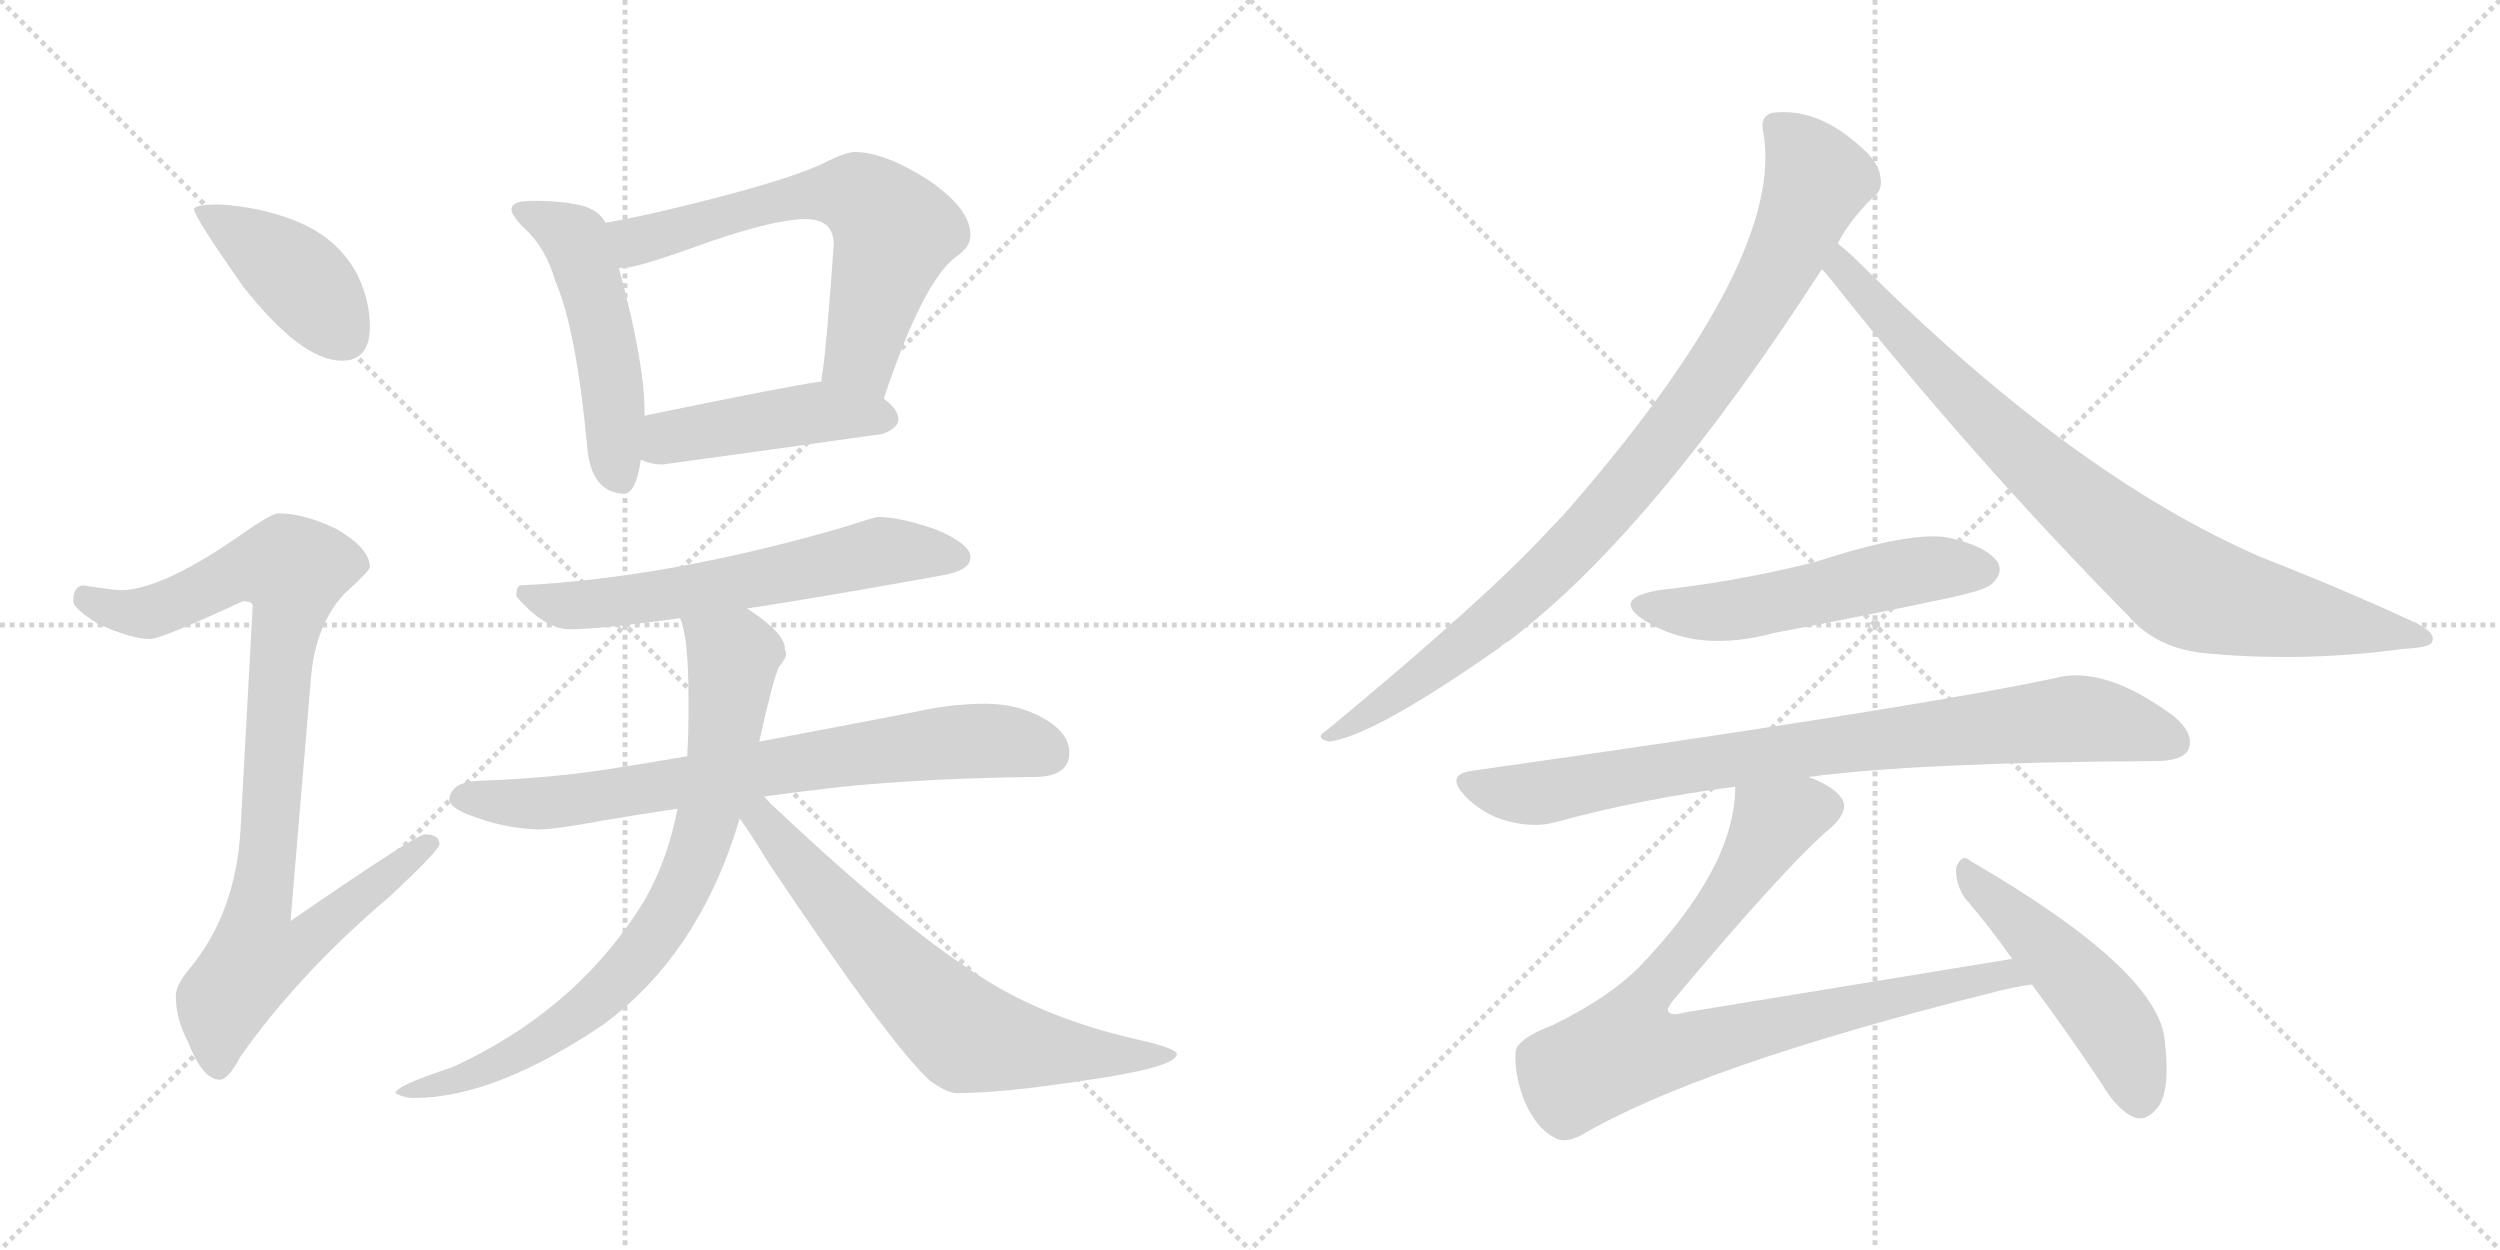 <svg version="1.1" viewBox="0 0 2048 1024" xmlns="http://www.w3.org/2000/svg">
  <g stroke="lightgray" stroke-dasharray="1,1" stroke-width="1" transform="scale(4, 4)">
    <line x1="0" y1="0" x2="256" y2="256"></line>
    <line x1="256" y1="0" x2="0" y2="256"></line>
    <line x1="128" y1="0" x2="128" y2="256"></line>
    <line x1="0" y1="128" x2="256" y2="128"></line>
    <line x1="256" y1="0" x2="512" y2="256"></line>
    <line x1="512" y1="0" x2="256" y2="256"></line>
    <line x1="384" y1="0" x2="384" y2="256"></line>
    <line x1="256" y1="128" x2="512" y2="128"></line>
  </g>
<g transform="scale(1, -1) translate(0, -850)">
   <style type="text/css">
    @keyframes keyframes0 {
      from {
       stroke: black;
       stroke-dashoffset: 415;
       stroke-width: 128;
       }
       57% {
       animation-timing-function: step-end;
       stroke: black;
       stroke-dashoffset: 0;
       stroke-width: 128;
       }
       to {
       stroke: black;
       stroke-width: 1024;
       }
       }
       #make-me-a-hanzi-animation-0 {
         animation: keyframes0 0.588s both;
         animation-delay: 0s;
         animation-timing-function: linear;
       }
    @keyframes keyframes1 {
      from {
       stroke: black;
       stroke-dashoffset: 922;
       stroke-width: 128;
       }
       75% {
       animation-timing-function: step-end;
       stroke: black;
       stroke-dashoffset: 0;
       stroke-width: 128;
       }
       to {
       stroke: black;
       stroke-width: 1024;
       }
       }
       #make-me-a-hanzi-animation-1 {
         animation: keyframes1 1s both;
         animation-delay: 0.588s;
         animation-timing-function: linear;
       }
    @keyframes keyframes2 {
      from {
       stroke: black;
       stroke-dashoffset: 506;
       stroke-width: 128;
       }
       62% {
       animation-timing-function: step-end;
       stroke: black;
       stroke-dashoffset: 0;
       stroke-width: 128;
       }
       to {
       stroke: black;
       stroke-width: 1024;
       }
       }
       #make-me-a-hanzi-animation-2 {
         animation: keyframes2 0.662s both;
         animation-delay: 1.588s;
         animation-timing-function: linear;
       }
    @keyframes keyframes3 {
      from {
       stroke: black;
       stroke-dashoffset: 642;
       stroke-width: 128;
       }
       68% {
       animation-timing-function: step-end;
       stroke: black;
       stroke-dashoffset: 0;
       stroke-width: 128;
       }
       to {
       stroke: black;
       stroke-width: 1024;
       }
       }
       #make-me-a-hanzi-animation-3 {
         animation: keyframes3 0.772s both;
         animation-delay: 2.25s;
         animation-timing-function: linear;
       }
    @keyframes keyframes4 {
      from {
       stroke: black;
       stroke-dashoffset: 457;
       stroke-width: 128;
       }
       60% {
       animation-timing-function: step-end;
       stroke: black;
       stroke-dashoffset: 0;
       stroke-width: 128;
       }
       to {
       stroke: black;
       stroke-width: 1024;
       }
       }
       #make-me-a-hanzi-animation-4 {
         animation: keyframes4 0.622s both;
         animation-delay: 3.022s;
         animation-timing-function: linear;
       }
    @keyframes keyframes5 {
      from {
       stroke: black;
       stroke-dashoffset: 611;
       stroke-width: 128;
       }
       67% {
       animation-timing-function: step-end;
       stroke: black;
       stroke-dashoffset: 0;
       stroke-width: 128;
       }
       to {
       stroke: black;
       stroke-width: 1024;
       }
       }
       #make-me-a-hanzi-animation-5 {
         animation: keyframes5 0.747s both;
         animation-delay: 3.644s;
         animation-timing-function: linear;
       }
    @keyframes keyframes6 {
      from {
       stroke: black;
       stroke-dashoffset: 743;
       stroke-width: 128;
       }
       71% {
       animation-timing-function: step-end;
       stroke: black;
       stroke-dashoffset: 0;
       stroke-width: 128;
       }
       to {
       stroke: black;
       stroke-width: 1024;
       }
       }
       #make-me-a-hanzi-animation-6 {
         animation: keyframes6 0.855s both;
         animation-delay: 4.391s;
         animation-timing-function: linear;
       }
    @keyframes keyframes7 {
      from {
       stroke: black;
       stroke-dashoffset: 784;
       stroke-width: 128;
       }
       72% {
       animation-timing-function: step-end;
       stroke: black;
       stroke-dashoffset: 0;
       stroke-width: 128;
       }
       to {
       stroke: black;
       stroke-width: 1024;
       }
       }
       #make-me-a-hanzi-animation-7 {
         animation: keyframes7 0.888s both;
         animation-delay: 5.246s;
         animation-timing-function: linear;
       }
    @keyframes keyframes8 {
      from {
       stroke: black;
       stroke-dashoffset: 683;
       stroke-width: 128;
       }
       69% {
       animation-timing-function: step-end;
       stroke: black;
       stroke-dashoffset: 0;
       stroke-width: 128;
       }
       to {
       stroke: black;
       stroke-width: 1024;
       }
       }
       #make-me-a-hanzi-animation-8 {
         animation: keyframes8 0.806s both;
         animation-delay: 6.134s;
         animation-timing-function: linear;
       }
    @keyframes keyframes9 {
      from {
       stroke: black;
       stroke-dashoffset: 927;
       stroke-width: 128;
       }
       75% {
       animation-timing-function: step-end;
       stroke: black;
       stroke-dashoffset: 0;
       stroke-width: 128;
       }
       to {
       stroke: black;
       stroke-width: 1024;
       }
       }
       #make-me-a-hanzi-animation-9 {
         animation: keyframes9 1.004s both;
         animation-delay: 6.94s;
         animation-timing-function: linear;
       }
    @keyframes keyframes10 {
      from {
       stroke: black;
       stroke-dashoffset: 854;
       stroke-width: 128;
       }
       74% {
       animation-timing-function: step-end;
       stroke: black;
       stroke-dashoffset: 0;
       stroke-width: 128;
       }
       to {
       stroke: black;
       stroke-width: 1024;
       }
       }
       #make-me-a-hanzi-animation-10 {
         animation: keyframes10 0.945s both;
         animation-delay: 7.944s;
         animation-timing-function: linear;
       }
    @keyframes keyframes11 {
      from {
       stroke: black;
       stroke-dashoffset: 535;
       stroke-width: 128;
       }
       64% {
       animation-timing-function: step-end;
       stroke: black;
       stroke-dashoffset: 0;
       stroke-width: 128;
       }
       to {
       stroke: black;
       stroke-width: 1024;
       }
       }
       #make-me-a-hanzi-animation-11 {
         animation: keyframes11 0.685s both;
         animation-delay: 8.889s;
         animation-timing-function: linear;
       }
    @keyframes keyframes12 {
      from {
       stroke: black;
       stroke-dashoffset: 840;
       stroke-width: 128;
       }
       73% {
       animation-timing-function: step-end;
       stroke: black;
       stroke-dashoffset: 0;
       stroke-width: 128;
       }
       to {
       stroke: black;
       stroke-width: 1024;
       }
       }
       #make-me-a-hanzi-animation-12 {
         animation: keyframes12 0.934s both;
         animation-delay: 9.575s;
         animation-timing-function: linear;
       }
    @keyframes keyframes13 {
      from {
       stroke: black;
       stroke-dashoffset: 856;
       stroke-width: 128;
       }
       74% {
       animation-timing-function: step-end;
       stroke: black;
       stroke-dashoffset: 0;
       stroke-width: 128;
       }
       to {
       stroke: black;
       stroke-width: 1024;
       }
       }
       #make-me-a-hanzi-animation-13 {
         animation: keyframes13 0.947s both;
         animation-delay: 10.508s;
         animation-timing-function: linear;
       }
    @keyframes keyframes14 {
      from {
       stroke: black;
       stroke-dashoffset: 493;
       stroke-width: 128;
       }
       62% {
       animation-timing-function: step-end;
       stroke: black;
       stroke-dashoffset: 0;
       stroke-width: 128;
       }
       to {
       stroke: black;
       stroke-width: 1024;
       }
       }
       #make-me-a-hanzi-animation-14 {
         animation: keyframes14 0.651s both;
         animation-delay: 11.455s;
         animation-timing-function: linear;
       }
</style>
<path d="M 180.0 682.5 Q 159.0 682.5 159.0 678.5 Q 159.0 672.5 199.0 615.5 Q 247.0 554.5 280.0 554.5 Q 303.0 554.5 303.0 582.5 Q 303.0 603.5 293.0 624.5 Q 277.0 655.5 241.0 669.5 Q 213.0 680.5 180.0 682.5 Z" fill="lightgray"></path> 
<path d="M 228.0 429.5 Q 222.0 429.5 191.0 407.5 Q 132.0 367.5 100.0 366.5 Q 93.0 366.5 68.0 370.5 Q 60.0 369.5 60.0 357.5 Q 60.0 351.5 81.0 338.5 Q 108.0 326.5 123.0 326.5 Q 132.0 326.5 199.0 357.5 Q 207.0 357.5 207.0 353.5 L 197.0 169.5 Q 193.0 103.5 157.0 58.5 Q 144.0 43.5 144.0 34.5 Q 144.0 15.5 154.0 -3.5 Q 166.0 -34.5 180.0 -34.5 Q 187.0 -34.5 197.0 -15.5 Q 245.0 52.5 318.0 114.5 Q 360.0 153.5 360.0 158.5 Q 360.0 166.5 348.0 166.5 Q 341.0 166.5 238.0 95.5 L 255.0 297.5 Q 259.0 338.5 282.0 363.5 Q 303.0 382.5 303.0 385.5 Q 303.0 400.5 276.0 416.5 Q 249.0 429.5 228.0 429.5 Z" fill="lightgray"></path> 
<path d="M 436.0 685.5 Q 419.0 685.5 419.0 678.5 Q 419.0 673.5 429.0 663.5 Q 447.0 647.5 455.0 619.5 Q 472.0 580.5 481.0 484.5 Q 484.0 446.5 511.0 445.5 Q 521.0 445.5 525.0 473.5 L 528.0 509.5 L 528.0 513.5 Q 528.0 552.5 507.0 630.5 L 496.0 667.5 Q 491.0 677.5 477.0 681.5 Q 461.0 685.5 436.0 685.5 Z" fill="lightgray"></path> 
<path d="M 724.0 523.5 Q 756.0 619.5 783.0 639.5 Q 795.0 647.5 795.0 657.5 Q 795.0 679.5 759.0 703.5 Q 724.0 725.5 700.0 725.5 Q 694.0 725.5 679.0 718.5 Q 655.0 705.5 581.0 686.5 Q 526.0 672.5 496.0 667.5 C 466.0 662.5 477.0 627.5 507.0 630.5 L 511.0 630.5 Q 522.0 630.5 580.0 651.5 Q 635.0 670.5 660.0 670.5 Q 683.0 670.5 683.0 649.5 Q 677.0 565.5 674.0 546.5 Q 673.0 542.5 673.0 537.5 C 669.0 507.5 714.0 495.5 724.0 523.5 Z" fill="lightgray"></path> 
<path d="M 525.0 473.5 Q 533.0 469.5 543.0 469.5 Q 631.0 481.5 723.0 494.5 Q 736.0 499.5 736.0 506.5 Q 736.0 514.5 724.0 523.5 C 703.0 541.5 703.0 541.5 673.0 537.5 Q 649.0 534.5 528.0 509.5 C 499.0 503.5 497.0 484.5 525.0 473.5 Z" fill="lightgray"></path> 
<path d="M 719.0 426.5 Q 717.0 426.5 689.0 417.5 Q 547.0 376.5 427.0 370.5 Q 423.0 370.5 423.0 361.5 Q 446.0 334.5 467.0 334.5 Q 490.0 334.5 557.0 343.5 L 612.0 351.5 Q 677.0 361.5 771.0 378.5 Q 795.0 382.5 795.0 393.5 Q 795.0 404.5 766.0 416.5 Q 737.0 426.5 719.0 426.5 Z" fill="lightgray"></path> 
<path d="M 563.0 230.5 Q 528.0 224.5 496.0 219.5 Q 449.0 212.5 396.0 210.5 Q 369.0 210.5 368.0 194.5 Q 369.0 188.5 384.0 182.5 Q 412.0 171.5 440.0 170.5 Q 455.0 170.5 492.0 177.5 Q 521.0 182.5 555.0 187.5 L 626.0 197.5 Q 655.0 201.5 690.0 205.5 Q 761.0 212.5 847.0 213.5 Q 876.0 213.5 876.0 233.5 Q 876.0 249.5 855.0 261.5 Q 834.0 273.5 807.0 273.5 Q 779.0 273.5 748.0 266.5 Q 681.0 253.5 622.0 242.5 L 563.0 230.5 Z" fill="lightgray"></path> 
<path d="M 557.0 343.5 L 558.0 341.5 Q 564.0 324.5 564.0 278.5 L 564.0 265.5 Q 564.0 248.5 563.0 230.5 L 555.0 187.5 Q 547.0 145.5 528.0 112.5 Q 473.0 22.5 370.0 -24.5 Q 324.0 -39.5 324.0 -45.5 Q 331.0 -49.5 339.0 -49.5 Q 405.0 -49.5 494.0 10.5 Q 573.0 68.5 606.0 179.5 L 622.0 242.5 Q 633.0 292.5 638.0 303.5 Q 644.0 310.5 644.0 314.5 Q 644.0 316.5 643.0 317.5 L 643.0 318.5 Q 643.0 331.5 612.0 351.5 C 588.0 368.5 549.0 372.5 557.0 343.5 Z" fill="lightgray"></path> 
<path d="M 606.0 179.5 Q 616.0 165.5 630.0 142.5 Q 729.0 -5.5 762.0 -35.5 Q 776.0 -45.5 784.0 -45.5 Q 820.0 -45.5 886.0 -35.5 Q 964.0 -24.5 964.0 -13.5 Q 964.0 -8.5 927.0 -0.5 Q 860.0 15.5 812.0 44.5 Q 744.0 85.5 638.0 185.5 Q 632.0 190.5 626.0 197.5 C 605.0 219.5 589.0 204.5 606.0 179.5 Z" fill="lightgray"></path> 
<path d="M 1505.5 650.5 Q 1514.5 668.5 1533.5 687.5 Q 1542.5 693.5 1540.5 704.5 Q 1539.5 716.5 1524.5 729.5 Q 1488.5 762.5 1451.5 757.5 Q 1441.5 754.5 1444.5 741.5 Q 1462.5 639.5 1291.5 440.5 Q 1281.5 428.5 1270.5 417.5 Q 1218.5 360.5 1086.5 251.5 Q 1076.5 245.5 1088.5 242.5 Q 1124.5 246.5 1228.5 319.5 Q 1231.5 322.5 1235.5 324.5 Q 1352.5 412.5 1492.5 629.5 L 1505.5 650.5 Z" fill="lightgray"></path> 
<path d="M 1492.5 629.5 Q 1495.5 626.5 1499.5 621.5 Q 1614.5 476.5 1743.5 345.5 Q 1767.5 317.5 1810.5 314.5 Q 1888.5 307.5 1969.5 318.5 Q 1991.5 319.5 1992.5 324.5 Q 1995.5 331.5 1979.5 339.5 Q 1921.5 366.5 1852.5 393.5 Q 1699.5 459.5 1526.5 631.5 Q 1513.5 644.5 1505.5 650.5 C 1482.5 670.5 1473.5 652.5 1492.5 629.5 Z" fill="lightgray"></path> 
<path d="M 1358.5 366.5 Q 1319.5 359.5 1347.5 341.5 Q 1390.5 314.5 1453.5 331.5 Q 1522.5 344.5 1593.5 359.5 Q 1626.5 366.5 1631.5 371.5 Q 1641.5 380.5 1636.5 389.5 Q 1627.5 402.5 1596.5 409.5 Q 1566.5 415.5 1486.5 389.5 Q 1422.5 373.5 1358.5 366.5 Z" fill="lightgray"></path> 
<path d="M 1481.5 213.5 Q 1571.5 225.5 1765.5 226.5 Q 1787.5 226.5 1792.5 235.5 Q 1798.5 248.5 1780.5 263.5 Q 1723.5 305.5 1683.5 294.5 Q 1565.5 269.5 1205.5 218.5 Q 1183.5 215.5 1200.5 197.5 Q 1215.5 182.5 1234.5 177.5 Q 1256.5 171.5 1274.5 176.5 Q 1343.5 195.5 1421.5 205.5 L 1481.5 213.5 Z" fill="lightgray"></path> 
<path d="M 1648.5 64.5 L 1379.5 20.5 Q 1369.5 17.5 1366.5 21.5 Q 1365.5 24.5 1371.5 31.5 Q 1465.5 143.5 1500.5 172.5 Q 1516.5 187.5 1507.5 197.5 Q 1500.5 206.5 1481.5 213.5 C 1454.5 226.5 1424.5 235.5 1421.5 205.5 Q 1421.5 139.5 1342.5 57.5 Q 1317.5 32.5 1272.5 10.5 Q 1241.5 -1.5 1241.5 -12.5 Q 1240.5 -31.5 1249.5 -53.5 Q 1259.5 -75.5 1274.5 -82.5 Q 1281.5 -86.5 1294.5 -80.5 Q 1390.5 -23.5 1634.5 37.5 Q 1649.5 41.5 1664.5 43.5 C 1694.5 48.5 1678.5 69.5 1648.5 64.5 Z" fill="lightgray"></path> 
<path d="M 1664.5 43.5 Q 1691.5 7.5 1721.5 -37.5 Q 1734.5 -59.5 1748.5 -65.5 Q 1757.5 -68.5 1765.5 -59.5 Q 1778.5 -47.5 1773.5 -3.5 Q 1769.5 54.5 1614.5 144.5 Q 1607.5 151.5 1602.5 139.5 Q 1601.5 126.5 1609.5 114.5 Q 1628.5 92.5 1648.5 64.5 L 1664.5 43.5 Z" fill="lightgray"></path> 
      <clipPath id="make-me-a-hanzi-clip-0">
      <path d="M 180.0 682.5 Q 159.0 682.5 159.0 678.5 Q 159.0 672.5 199.0 615.5 Q 247.0 554.5 280.0 554.5 Q 303.0 554.5 303.0 582.5 Q 303.0 603.5 293.0 624.5 Q 277.0 655.5 241.0 669.5 Q 213.0 680.5 180.0 682.5 Z" fill="lightgray"></path>
      </clipPath>
      <path clip-path="url(#make-me-a-hanzi-clip-0)" d="M 163.0 677.5 L 240.0 626.5 L 282.0 574.5 " fill="none" id="make-me-a-hanzi-animation-0" stroke-dasharray="287 574" stroke-linecap="round"></path>

      <clipPath id="make-me-a-hanzi-clip-1">
      <path d="M 228.0 429.5 Q 222.0 429.5 191.0 407.5 Q 132.0 367.5 100.0 366.5 Q 93.0 366.5 68.0 370.5 Q 60.0 369.5 60.0 357.5 Q 60.0 351.5 81.0 338.5 Q 108.0 326.5 123.0 326.5 Q 132.0 326.5 199.0 357.5 Q 207.0 357.5 207.0 353.5 L 197.0 169.5 Q 193.0 103.5 157.0 58.5 Q 144.0 43.5 144.0 34.5 Q 144.0 15.5 154.0 -3.5 Q 166.0 -34.5 180.0 -34.5 Q 187.0 -34.5 197.0 -15.5 Q 245.0 52.5 318.0 114.5 Q 360.0 153.5 360.0 158.5 Q 360.0 166.5 348.0 166.5 Q 341.0 166.5 238.0 95.5 L 255.0 297.5 Q 259.0 338.5 282.0 363.5 Q 303.0 382.5 303.0 385.5 Q 303.0 400.5 276.0 416.5 Q 249.0 429.5 228.0 429.5 Z" fill="lightgray"></path>
      </clipPath>
      <path clip-path="url(#make-me-a-hanzi-clip-1)" d="M 71.0 359.5 L 96.0 349.5 L 125.0 348.5 L 196.0 382.5 L 241.0 382.5 L 212.0 105.5 L 249.0 102.5 L 258.0 89.5 L 240.0 71.5 L 210.0 66.5 L 183.0 29.5 L 179.0 -23.5 " fill="none" id="make-me-a-hanzi-animation-1" stroke-dasharray="794 1588" stroke-linecap="round"></path>

      <clipPath id="make-me-a-hanzi-clip-2">
      <path d="M 436.0 685.5 Q 419.0 685.5 419.0 678.5 Q 419.0 673.5 429.0 663.5 Q 447.0 647.5 455.0 619.5 Q 472.0 580.5 481.0 484.5 Q 484.0 446.5 511.0 445.5 Q 521.0 445.5 525.0 473.5 L 528.0 509.5 L 528.0 513.5 Q 528.0 552.5 507.0 630.5 L 496.0 667.5 Q 491.0 677.5 477.0 681.5 Q 461.0 685.5 436.0 685.5 Z" fill="lightgray"></path>
      </clipPath>
      <path clip-path="url(#make-me-a-hanzi-clip-2)" d="M 426.0 677.5 L 466.0 657.5 L 476.0 641.5 L 497.0 565.5 L 508.0 458.5 " fill="none" id="make-me-a-hanzi-animation-2" stroke-dasharray="378 756" stroke-linecap="round"></path>

      <clipPath id="make-me-a-hanzi-clip-3">
      <path d="M 724.0 523.5 Q 756.0 619.5 783.0 639.5 Q 795.0 647.5 795.0 657.5 Q 795.0 679.5 759.0 703.5 Q 724.0 725.5 700.0 725.5 Q 694.0 725.5 679.0 718.5 Q 655.0 705.5 581.0 686.5 Q 526.0 672.5 496.0 667.5 C 466.0 662.5 477.0 627.5 507.0 630.5 L 511.0 630.5 Q 522.0 630.5 580.0 651.5 Q 635.0 670.5 660.0 670.5 Q 683.0 670.5 683.0 649.5 Q 677.0 565.5 674.0 546.5 Q 673.0 542.5 673.0 537.5 C 669.0 507.5 714.0 495.5 724.0 523.5 Z" fill="lightgray"></path>
      </clipPath>
      <path clip-path="url(#make-me-a-hanzi-clip-3)" d="M 502.0 662.5 L 521.0 652.5 L 647.0 688.5 L 698.0 691.5 L 709.0 686.5 L 733.0 660.5 L 706.0 559.5 L 681.0 541.5 " fill="none" id="make-me-a-hanzi-animation-3" stroke-dasharray="514 1028" stroke-linecap="round"></path>

      <clipPath id="make-me-a-hanzi-clip-4">
      <path d="M 525.0 473.5 Q 533.0 469.5 543.0 469.5 Q 631.0 481.5 723.0 494.5 Q 736.0 499.5 736.0 506.5 Q 736.0 514.5 724.0 523.5 C 703.0 541.5 703.0 541.5 673.0 537.5 Q 649.0 534.5 528.0 509.5 C 499.0 503.5 497.0 484.5 525.0 473.5 Z" fill="lightgray"></path>
      </clipPath>
      <path clip-path="url(#make-me-a-hanzi-clip-4)" d="M 532.0 478.5 L 549.0 492.5 L 659.0 510.5 L 726.0 507.5 " fill="none" id="make-me-a-hanzi-animation-4" stroke-dasharray="329 658" stroke-linecap="round"></path>

      <clipPath id="make-me-a-hanzi-clip-5">
      <path d="M 719.0 426.5 Q 717.0 426.5 689.0 417.5 Q 547.0 376.5 427.0 370.5 Q 423.0 370.5 423.0 361.5 Q 446.0 334.5 467.0 334.5 Q 490.0 334.5 557.0 343.5 L 612.0 351.5 Q 677.0 361.5 771.0 378.5 Q 795.0 382.5 795.0 393.5 Q 795.0 404.5 766.0 416.5 Q 737.0 426.5 719.0 426.5 Z" fill="lightgray"></path>
      </clipPath>
      <path clip-path="url(#make-me-a-hanzi-clip-5)" d="M 435.0 361.5 L 471.0 353.5 L 561.0 364.5 L 722.0 398.5 L 785.0 393.5 " fill="none" id="make-me-a-hanzi-animation-5" stroke-dasharray="483 966" stroke-linecap="round"></path>

      <clipPath id="make-me-a-hanzi-clip-6">
      <path d="M 563.0 230.5 Q 528.0 224.5 496.0 219.5 Q 449.0 212.5 396.0 210.5 Q 369.0 210.5 368.0 194.5 Q 369.0 188.5 384.0 182.5 Q 412.0 171.5 440.0 170.5 Q 455.0 170.5 492.0 177.5 Q 521.0 182.5 555.0 187.5 L 626.0 197.5 Q 655.0 201.5 690.0 205.5 Q 761.0 212.5 847.0 213.5 Q 876.0 213.5 876.0 233.5 Q 876.0 249.5 855.0 261.5 Q 834.0 273.5 807.0 273.5 Q 779.0 273.5 748.0 266.5 Q 681.0 253.5 622.0 242.5 L 563.0 230.5 Z" fill="lightgray"></path>
      </clipPath>
      <path clip-path="url(#make-me-a-hanzi-clip-6)" d="M 377.0 196.5 L 443.0 191.5 L 801.0 243.5 L 859.0 232.5 " fill="none" id="make-me-a-hanzi-animation-6" stroke-dasharray="615 1230" stroke-linecap="round"></path>

      <clipPath id="make-me-a-hanzi-clip-7">
      <path d="M 557.0 343.5 L 558.0 341.5 Q 564.0 324.5 564.0 278.5 L 564.0 265.5 Q 564.0 248.5 563.0 230.5 L 555.0 187.5 Q 547.0 145.5 528.0 112.5 Q 473.0 22.5 370.0 -24.5 Q 324.0 -39.5 324.0 -45.5 Q 331.0 -49.5 339.0 -49.5 Q 405.0 -49.5 494.0 10.5 Q 573.0 68.5 606.0 179.5 L 622.0 242.5 Q 633.0 292.5 638.0 303.5 Q 644.0 310.5 644.0 314.5 Q 644.0 316.5 643.0 317.5 L 643.0 318.5 Q 643.0 331.5 612.0 351.5 C 588.0 368.5 549.0 372.5 557.0 343.5 Z" fill="lightgray"></path>
      </clipPath>
      <path clip-path="url(#make-me-a-hanzi-clip-7)" d="M 566.0 338.5 L 600.0 310.5 L 580.0 178.5 L 551.0 106.5 L 518.0 59.5 L 462.0 9.5 L 393.0 -28.5 L 334.0 -44.5 " fill="none" id="make-me-a-hanzi-animation-7" stroke-dasharray="656 1312" stroke-linecap="round"></path>

      <clipPath id="make-me-a-hanzi-clip-8">
      <path d="M 606.0 179.5 Q 616.0 165.5 630.0 142.5 Q 729.0 -5.5 762.0 -35.5 Q 776.0 -45.5 784.0 -45.5 Q 820.0 -45.5 886.0 -35.5 Q 964.0 -24.5 964.0 -13.5 Q 964.0 -8.5 927.0 -0.5 Q 860.0 15.5 812.0 44.5 Q 744.0 85.5 638.0 185.5 Q 632.0 190.5 626.0 197.5 C 605.0 219.5 589.0 204.5 606.0 179.5 Z" fill="lightgray"></path>
      </clipPath>
      <path clip-path="url(#make-me-a-hanzi-clip-8)" d="M 615.0 189.5 L 668.0 124.5 L 788.0 4.5 L 873.0 -12.5 L 960.0 -13.5 " fill="none" id="make-me-a-hanzi-animation-8" stroke-dasharray="555 1110" stroke-linecap="round"></path>

      <clipPath id="make-me-a-hanzi-clip-9">
      <path d="M 1505.5 650.5 Q 1514.5 668.5 1533.5 687.5 Q 1542.5 693.5 1540.5 704.5 Q 1539.5 716.5 1524.5 729.5 Q 1488.5 762.5 1451.5 757.5 Q 1441.5 754.5 1444.5 741.5 Q 1462.5 639.5 1291.5 440.5 Q 1281.5 428.5 1270.5 417.5 Q 1218.5 360.5 1086.5 251.5 Q 1076.5 245.5 1088.5 242.5 Q 1124.5 246.5 1228.5 319.5 Q 1231.5 322.5 1235.5 324.5 Q 1352.5 412.5 1492.5 629.5 L 1505.5 650.5 Z" fill="lightgray"></path>
      </clipPath>
      <path clip-path="url(#make-me-a-hanzi-clip-9)" d="M 1454.5 746.5 L 1477.5 724.5 L 1488.5 702.5 L 1451.5 620.5 L 1391.5 525.5 L 1310.5 425.5 L 1245.5 359.5 L 1156.5 288.5 L 1091.5 247.5 " fill="none" id="make-me-a-hanzi-animation-9" stroke-dasharray="799 1598" stroke-linecap="round"></path>

      <clipPath id="make-me-a-hanzi-clip-10">
      <path d="M 1492.5 629.5 Q 1495.5 626.5 1499.5 621.5 Q 1614.5 476.5 1743.5 345.5 Q 1767.5 317.5 1810.5 314.5 Q 1888.5 307.5 1969.5 318.5 Q 1991.5 319.5 1992.5 324.5 Q 1995.5 331.5 1979.5 339.5 Q 1921.5 366.5 1852.5 393.5 Q 1699.5 459.5 1526.5 631.5 Q 1513.5 644.5 1505.5 650.5 C 1482.5 670.5 1473.5 652.5 1492.5 629.5 Z" fill="lightgray"></path>
      </clipPath>
      <path clip-path="url(#make-me-a-hanzi-clip-10)" d="M 1506.5 642.5 L 1514.5 623.5 L 1642.5 491.5 L 1781.5 374.5 L 1821.5 357.5 L 1986.5 326.5 " fill="none" id="make-me-a-hanzi-animation-10" stroke-dasharray="726 1452" stroke-linecap="round"></path>

      <clipPath id="make-me-a-hanzi-clip-11">
      <path d="M 1358.5 366.5 Q 1319.5 359.5 1347.5 341.5 Q 1390.5 314.5 1453.5 331.5 Q 1522.5 344.5 1593.5 359.5 Q 1626.5 366.5 1631.5 371.5 Q 1641.5 380.5 1636.5 389.5 Q 1627.5 402.5 1596.5 409.5 Q 1566.5 415.5 1486.5 389.5 Q 1422.5 373.5 1358.5 366.5 Z" fill="lightgray"></path>
      </clipPath>
      <path clip-path="url(#make-me-a-hanzi-clip-11)" d="M 1350.5 355.5 L 1373.5 348.5 L 1410.5 348.5 L 1571.5 383.5 L 1624.5 383.5 " fill="none" id="make-me-a-hanzi-animation-11" stroke-dasharray="407 814" stroke-linecap="round"></path>

      <clipPath id="make-me-a-hanzi-clip-12">
      <path d="M 1481.5 213.5 Q 1571.5 225.5 1765.5 226.5 Q 1787.5 226.5 1792.5 235.5 Q 1798.5 248.5 1780.5 263.5 Q 1723.5 305.5 1683.5 294.5 Q 1565.5 269.5 1205.5 218.5 Q 1183.5 215.5 1200.5 197.5 Q 1215.5 182.5 1234.5 177.5 Q 1256.5 171.5 1274.5 176.5 Q 1343.5 195.5 1421.5 205.5 L 1481.5 213.5 Z" fill="lightgray"></path>
      </clipPath>
      <path clip-path="url(#make-me-a-hanzi-clip-12)" d="M 1203.5 207.5 L 1256.5 199.5 L 1476.5 236.5 L 1701.5 261.5 L 1780.5 242.5 " fill="none" id="make-me-a-hanzi-animation-12" stroke-dasharray="712 1424" stroke-linecap="round"></path>

      <clipPath id="make-me-a-hanzi-clip-13">
      <path d="M 1648.5 64.5 L 1379.5 20.5 Q 1369.5 17.5 1366.5 21.5 Q 1365.5 24.5 1371.5 31.5 Q 1465.5 143.5 1500.5 172.5 Q 1516.5 187.5 1507.5 197.5 Q 1500.5 206.5 1481.5 213.5 C 1454.5 226.5 1424.5 235.5 1421.5 205.5 Q 1421.5 139.5 1342.5 57.5 Q 1317.5 32.5 1272.5 10.5 Q 1241.5 -1.5 1241.5 -12.5 Q 1240.5 -31.5 1249.5 -53.5 Q 1259.5 -75.5 1274.5 -82.5 Q 1281.5 -86.5 1294.5 -80.5 Q 1390.5 -23.5 1634.5 37.5 Q 1649.5 41.5 1664.5 43.5 C 1694.5 48.5 1678.5 69.5 1648.5 64.5 Z" fill="lightgray"></path>
      </clipPath>
      <path clip-path="url(#make-me-a-hanzi-clip-13)" d="M 1493.5 188.5 L 1452.5 175.5 L 1406.5 102.5 L 1343.5 27.5 L 1331.5 -9.5 L 1389.5 -6.5 L 1642.5 52.5 L 1656.5 45.5 " fill="none" id="make-me-a-hanzi-animation-13" stroke-dasharray="728 1456" stroke-linecap="round"></path>

      <clipPath id="make-me-a-hanzi-clip-14">
      <path d="M 1664.5 43.5 Q 1691.5 7.5 1721.5 -37.5 Q 1734.5 -59.5 1748.5 -65.5 Q 1757.5 -68.5 1765.5 -59.5 Q 1778.5 -47.5 1773.5 -3.5 Q 1769.5 54.5 1614.5 144.5 Q 1607.5 151.5 1602.5 139.5 Q 1601.5 126.5 1609.5 114.5 Q 1628.5 92.5 1648.5 64.5 L 1664.5 43.5 Z" fill="lightgray"></path>
      </clipPath>
      <path clip-path="url(#make-me-a-hanzi-clip-14)" d="M 1611.5 133.5 L 1721.5 24.5 L 1744.5 -15.5 L 1752.5 -50.5 " fill="none" id="make-me-a-hanzi-animation-14" stroke-dasharray="365 730" stroke-linecap="round"></path>

</g>
</svg>
